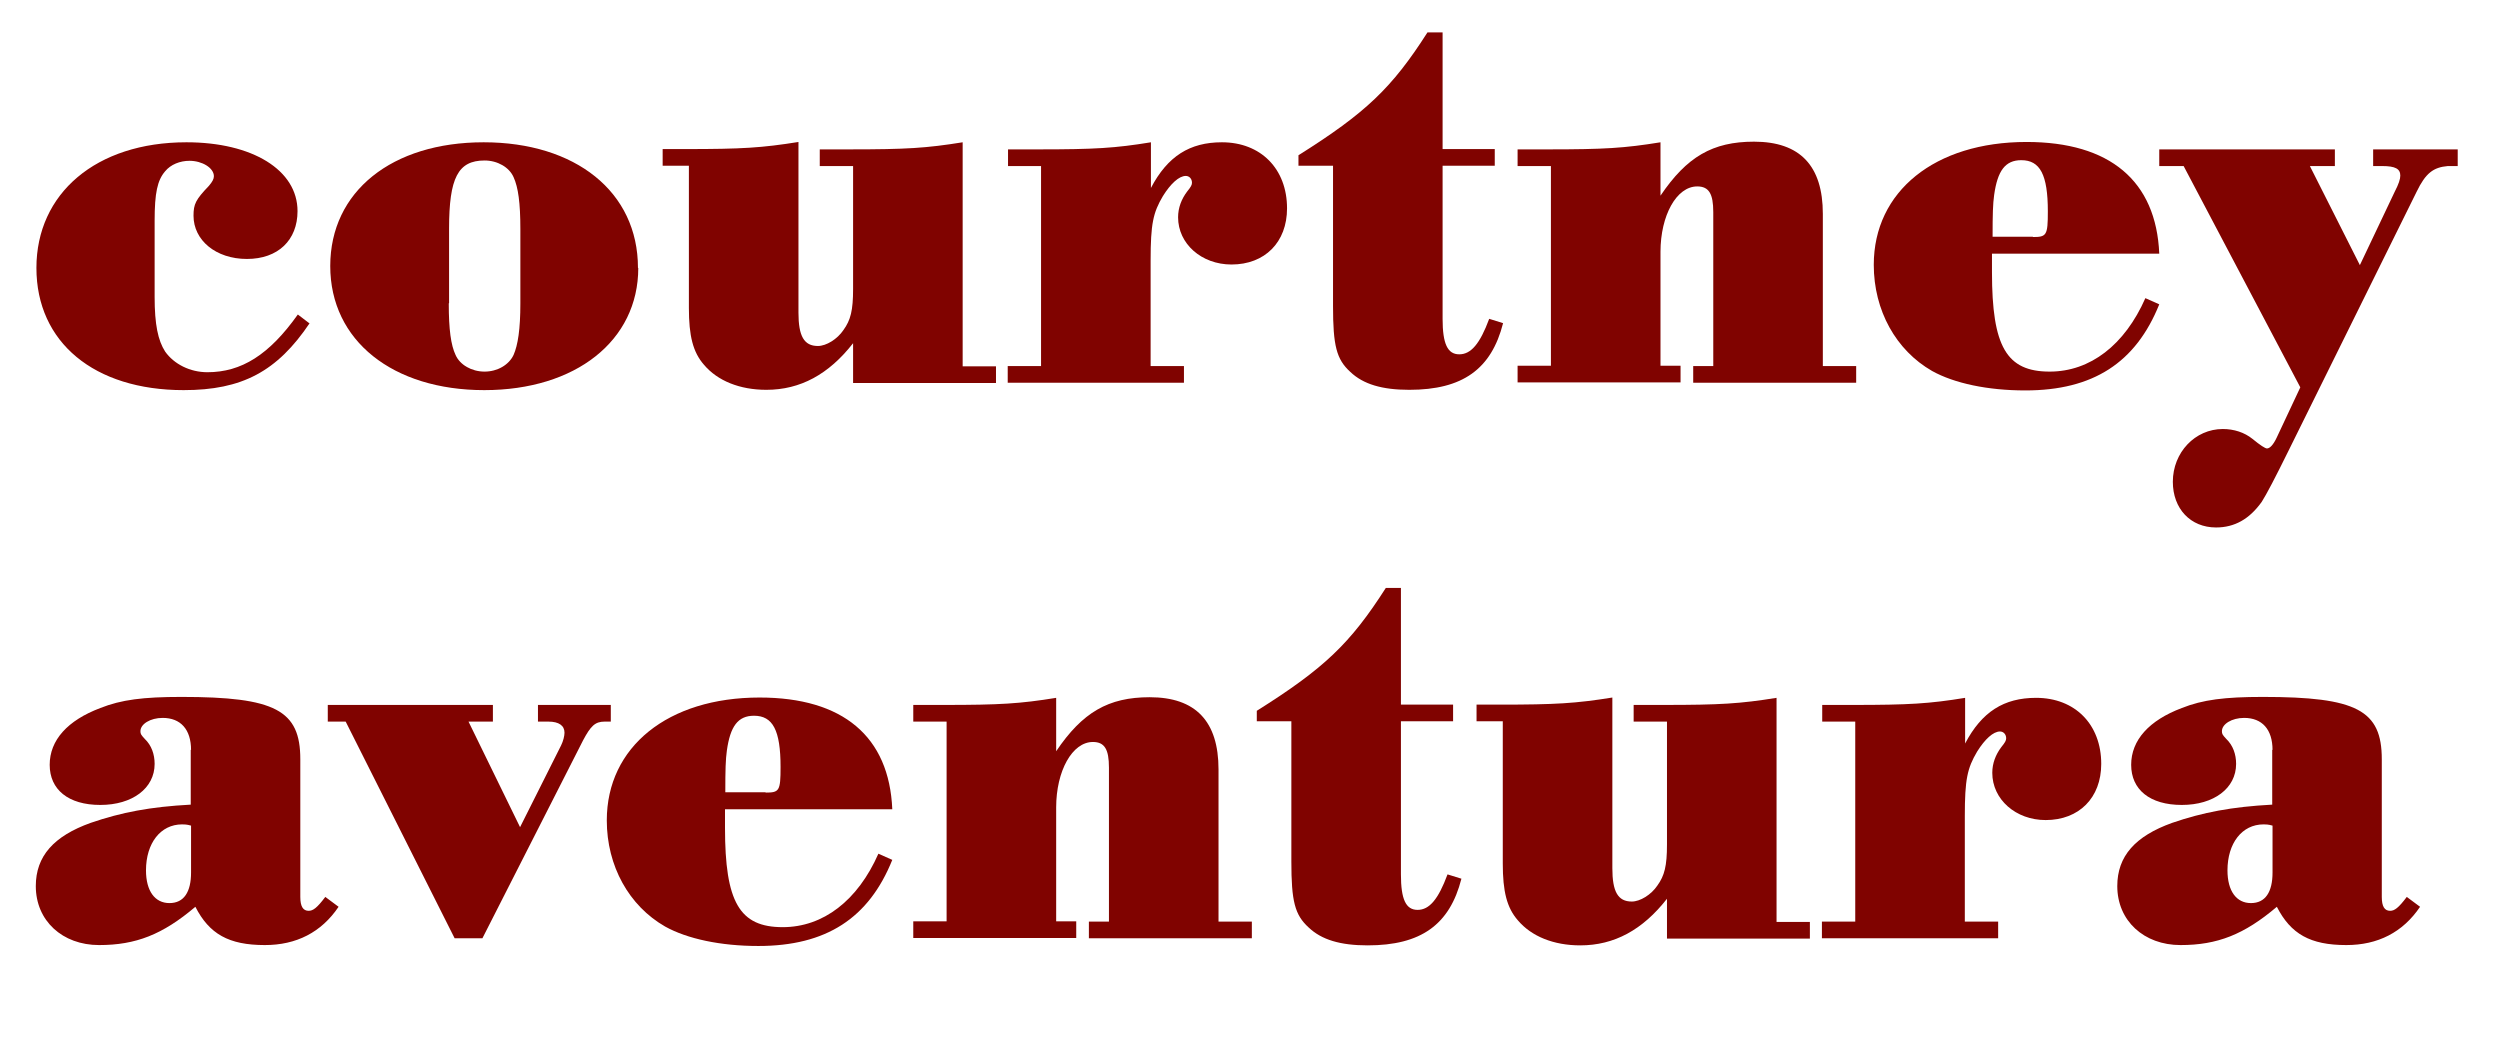 <?xml version="1.0" encoding="UTF-8"?>
<svg xmlns="http://www.w3.org/2000/svg" version="1.1" viewBox="0 0 81 34">
  <defs>
    <style>
      .cls-1 {
        fill: #800300;
      }
    </style>
  </defs>
  <!-- Generator: Adobe Illustrator 28.7.1, SVG Export Plug-In . SVG Version: 1.2.0 Build 142)  -->
  <g>
    <g id="Layer_1">
      <path class="cls-1" d="M10.04,10.46c-1.06,1.58-2.2,2.18-4.09,2.18-2.9,0-4.77-1.55-4.77-3.96s1.93-4.07,4.86-4.07c2.14,0,3.6.9,3.6,2.23,0,.94-.63,1.55-1.64,1.55s-1.73-.61-1.73-1.4c0-.38.07-.52.5-.97.11-.13.16-.22.16-.31,0-.27-.38-.5-.79-.5-.31,0-.61.12-.79.34-.25.29-.34.7-.34,1.6v2.47c0,.9.11,1.41.34,1.77.29.41.81.67,1.37.67,1.1,0,2-.56,2.93-1.87l.38.29Z"/>
      <path class="cls-1" d="M20.68,8.68c0,2.36-2.03,3.96-4.99,3.96s-4.99-1.6-4.99-4.02,2-4.01,4.97-4.01,5,1.6,5,4.07ZM14.54,9.83c0,.85.07,1.35.22,1.67.14.32.52.54.94.54s.79-.22.94-.54c.14-.32.22-.83.22-1.67v-2.41c0-.85-.07-1.35-.22-1.68-.14-.32-.52-.54-.94-.54-.86,0-1.15.56-1.15,2.21v2.41Z"/>
      <path class="cls-1" d="M27.64,11.12c-.79,1.01-1.71,1.51-2.81,1.51-.86,0-1.58-.29-2.02-.81-.36-.41-.49-.94-.49-1.84v-4.61h-.85v-.54h.74c1.84,0,2.47-.04,3.66-.23v5.53c0,.76.18,1.08.63,1.08.27,0,.63-.22.83-.52.23-.32.31-.63.31-1.33v-3.98h-1.08v-.54h.97c1.84,0,2.48-.04,3.66-.23v7.26h1.08v.54h-4.63v-1.28Z"/>
      <path class="cls-1" d="M33.74,5.38h-1.08v-.54h.99c1.82,0,2.48-.04,3.64-.23v1.48c.54-1.03,1.26-1.48,2.3-1.48,1.26,0,2.11.86,2.11,2.14,0,1.1-.72,1.82-1.8,1.82-.97,0-1.73-.67-1.73-1.53,0-.31.11-.59.29-.83.13-.16.16-.22.16-.29,0-.13-.09-.22-.2-.22-.22,0-.49.25-.74.65-.32.54-.4.9-.4,2.09v3.42h1.08v.54h-5.71v-.54h1.08v-6.48Z"/>
      <path class="cls-1" d="M46.74,10.33c0,.81.16,1.15.54,1.15s.67-.34.97-1.15l.45.14c-.38,1.49-1.31,2.16-3.04,2.16-.88,0-1.49-.18-1.91-.58-.45-.41-.56-.85-.56-2.14v-4.54h-1.12v-.34c2.18-1.37,3.03-2.18,4.18-3.98h.49v3.78h1.69v.54h-1.69v4.95Z"/>
      <path class="cls-1" d="M50.25,5.38h-1.08v-.54h.99c1.82,0,2.47-.04,3.64-.23v1.73c.85-1.26,1.69-1.75,3.03-1.75,1.49,0,2.23.78,2.23,2.34v4.93h1.08v.54h-5.28v-.54h.65v-4.99c0-.59-.14-.83-.52-.83-.67,0-1.19.94-1.19,2.12v3.69h.65v.54h-5.28v-.54h1.08v-6.48Z"/>
      <path class="cls-1" d="M64.54,8.82c0,2.41.47,3.22,1.87,3.22,1.31,0,2.43-.86,3.1-2.38l.45.2c-.76,1.89-2.14,2.79-4.34,2.79-1.22,0-2.3-.23-3.02-.63-1.17-.67-1.89-1.96-1.89-3.44,0-2.38,1.98-3.98,4.95-3.98,2.7,0,4.2,1.26,4.3,3.62h-5.42v.59ZM65.86,7.68c.45,0,.49-.05.49-.83,0-1.19-.25-1.66-.86-1.66-.52,0-.77.34-.88,1.13-.04.29-.05.61-.05,1.35h1.31Z"/>
      <path class="cls-1" d="M70.73,5.38h-.77v-.54h5.69v.54h-.81l1.62,3.21,1.13-2.38c.13-.25.18-.41.18-.52,0-.22-.16-.31-.59-.31h-.29v-.54h2.74v.54h-.32c-.47.04-.72.23-1.01.83l-4.16,8.41q-.63,1.28-.86,1.64c-.4.56-.88.83-1.48.83-.83,0-1.4-.61-1.4-1.48,0-.95.72-1.71,1.62-1.71.36,0,.7.11.96.32q.38.31.47.31c.09,0,.2-.11.31-.34l.77-1.64-3.78-7.17Z"/>
      <path class="cls-1" d="M6.19,24.3c0-.67-.34-1.04-.92-1.04-.4,0-.72.2-.72.43,0,.09.02.12.14.25.22.21.32.5.32.81,0,.79-.72,1.33-1.76,1.33s-1.64-.5-1.64-1.3.58-1.44,1.64-1.84c.68-.27,1.39-.36,2.63-.36,3.04,0,3.85.43,3.85,2.02v4.46c0,.31.09.45.27.45.14,0,.27-.09.54-.45l.43.32c-.56.83-1.37,1.24-2.39,1.24-1.17,0-1.8-.36-2.25-1.24-1.06.9-1.93,1.24-3.12,1.24s-2.05-.79-2.05-1.91c0-.97.58-1.62,1.78-2.05.99-.34,1.93-.52,3.24-.59v-1.78ZM6.19,26.75c-.14-.04-.22-.04-.29-.04-.7,0-1.17.61-1.17,1.49,0,.67.29,1.06.76,1.06s.7-.36.7-.99v-1.53Z"/>
      <path class="cls-1" d="M18.18,24.15c.07-.14.11-.31.11-.41,0-.23-.18-.36-.52-.36h-.34v-.54h2.36v.54h-.2c-.31,0-.45.14-.7.61l-3.26,6.41h-.9l-3.53-7.02h-.58v-.54h5.35v.54h-.79l1.67,3.42,1.33-2.65Z"/>
      <path class="cls-1" d="M23.49,26.82c0,2.41.47,3.22,1.87,3.22,1.31,0,2.43-.86,3.1-2.38l.45.2c-.76,1.89-2.14,2.79-4.34,2.79-1.22,0-2.3-.23-3.02-.63-1.17-.67-1.89-1.96-1.89-3.44,0-2.38,1.98-3.98,4.95-3.98,2.7,0,4.2,1.26,4.3,3.62h-5.42v.59ZM24.8,25.68c.45,0,.49-.05.49-.83,0-1.19-.25-1.66-.86-1.66-.52,0-.77.34-.88,1.13-.04.29-.05.61-.05,1.35h1.31Z"/>
      <path class="cls-1" d="M30.67,23.38h-1.08v-.54h.99c1.82,0,2.47-.04,3.64-.23v1.73c.85-1.26,1.69-1.75,3.03-1.75,1.49,0,2.23.78,2.23,2.34v4.93h1.08v.54h-5.28v-.54h.65v-4.99c0-.59-.14-.83-.52-.83-.67,0-1.19.94-1.19,2.12v3.69h.65v.54h-5.28v-.54h1.08v-6.48Z"/>
      <path class="cls-1" d="M45.39,28.33c0,.81.16,1.15.54,1.15s.67-.34.97-1.15l.45.14c-.38,1.49-1.31,2.16-3.04,2.16-.88,0-1.49-.18-1.91-.58-.45-.41-.56-.85-.56-2.14v-4.54h-1.12v-.34c2.18-1.37,3.03-2.18,4.18-3.98h.49v3.78h1.69v.54h-1.69v4.95Z"/>
      <path class="cls-1" d="M54.01,29.12c-.79,1.01-1.71,1.51-2.81,1.51-.86,0-1.58-.29-2.02-.81-.36-.41-.49-.94-.49-1.84v-4.61h-.85v-.54h.74c1.84,0,2.47-.04,3.66-.23v5.53c0,.76.18,1.08.63,1.08.27,0,.63-.22.83-.52.23-.32.31-.63.31-1.33v-3.98h-1.08v-.54h.97c1.84,0,2.48-.04,3.66-.23v7.26h1.08v.54h-4.63v-1.28Z"/>
      <path class="cls-1" d="M60.12,23.38h-1.08v-.54h.99c1.82,0,2.48-.04,3.64-.23v1.48c.54-1.03,1.26-1.48,2.3-1.48,1.26,0,2.11.86,2.11,2.14,0,1.1-.72,1.82-1.8,1.82-.97,0-1.73-.67-1.73-1.53,0-.31.11-.59.29-.83.13-.16.16-.22.16-.29,0-.13-.09-.22-.2-.22-.22,0-.49.25-.74.65-.32.54-.4.9-.4,2.09v3.42h1.08v.54h-5.71v-.54h1.08v-6.48Z"/>
      <path class="cls-1" d="M73.63,24.3c0-.67-.34-1.04-.92-1.04-.4,0-.72.2-.72.43,0,.09.02.12.14.25.22.21.32.5.32.81,0,.79-.72,1.33-1.76,1.33s-1.64-.5-1.64-1.3.58-1.44,1.64-1.84c.68-.27,1.39-.36,2.63-.36,3.04,0,3.85.43,3.85,2.02v4.46c0,.31.09.45.27.45.14,0,.27-.09.54-.45l.43.32c-.56.83-1.37,1.24-2.39,1.24-1.17,0-1.8-.36-2.25-1.24-1.06.9-1.93,1.24-3.12,1.24s-2.05-.79-2.05-1.91c0-.97.58-1.62,1.78-2.05.99-.34,1.93-.52,3.24-.59v-1.78ZM73.63,26.75c-.14-.04-.22-.04-.29-.04-.7,0-1.17.61-1.17,1.49,0,.67.29,1.06.76,1.06s.7-.36.7-.99v-1.53Z"/>
    </g>
  </g>
</svg>